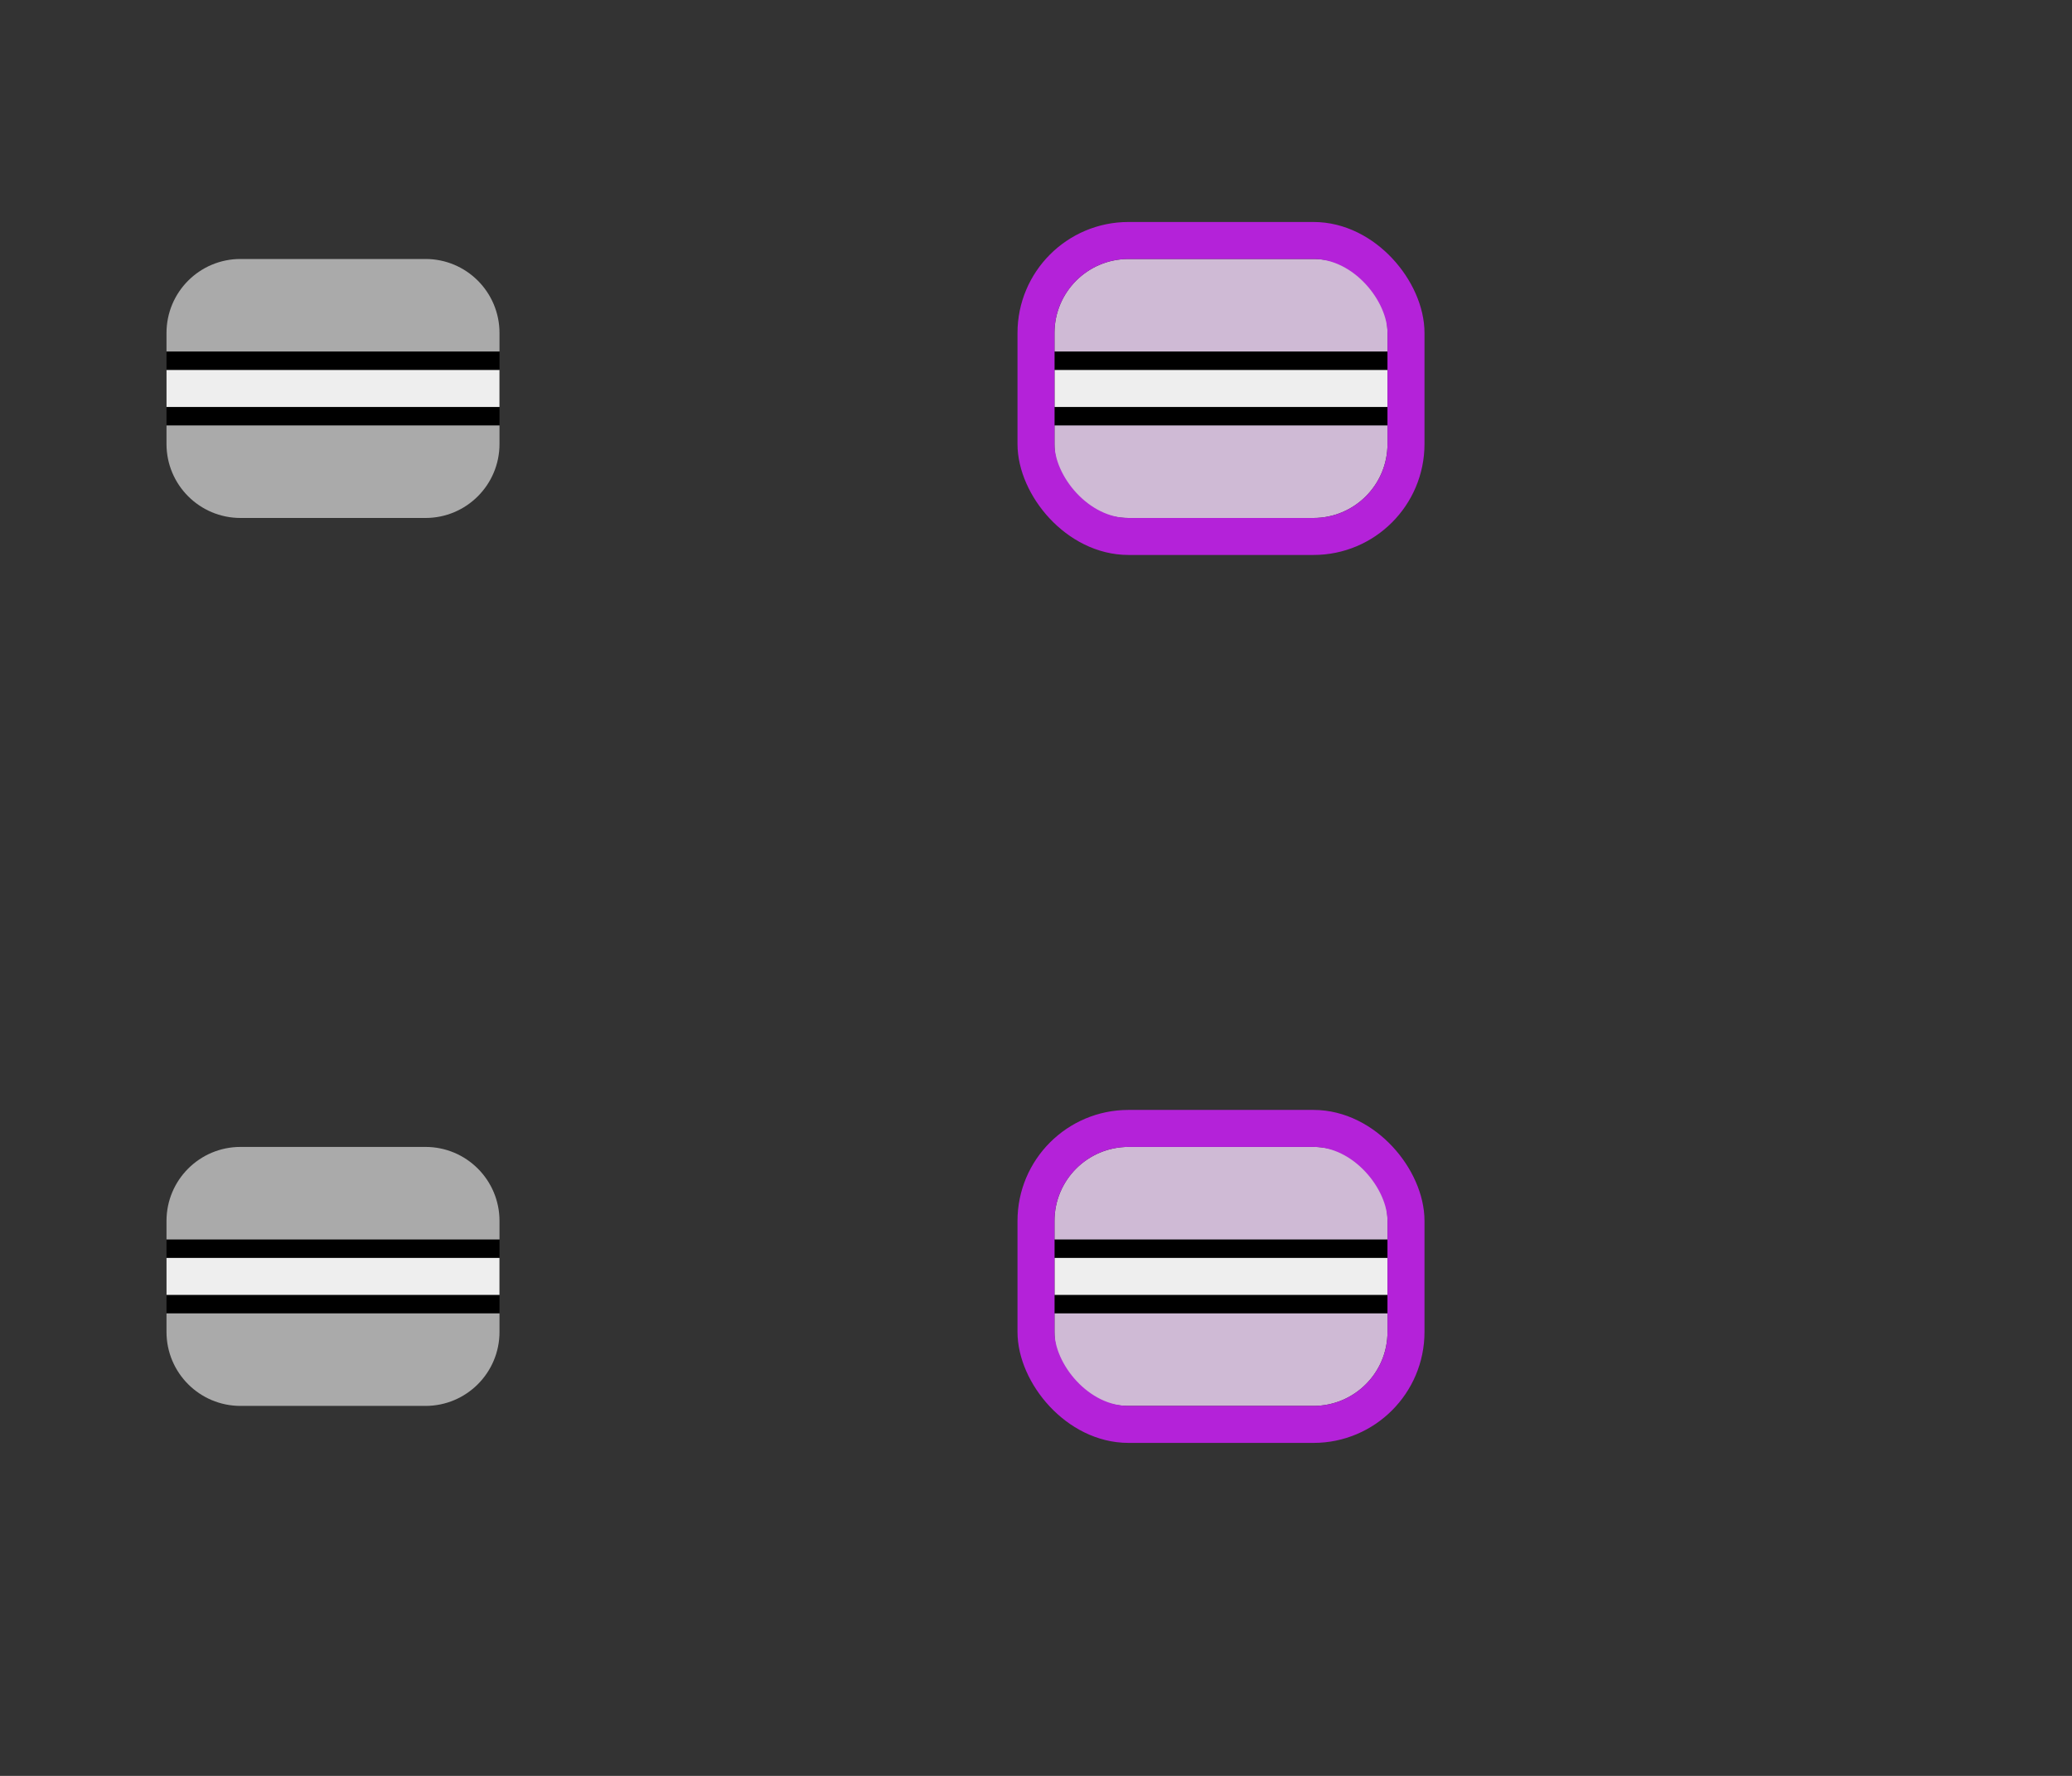 <svg width="56" height="48" viewBox="0 0 56 48" fill="none" xmlns="http://www.w3.org/2000/svg">
<rect x="0" y="0" width="56" height="48" fill="#333333" stroke="none"/>
<rect x="4.5" y="9.5" width="9" height="2" fill="black"/>
<rect x="4.5" y="10" width="9" height="1" fill="#EEEEEE"/>
<path d="M4.5 9C4.5 7.895 5.395 7 6.5 7H11.5C12.605 7 13.5 7.895 13.5 9V9.5H4.5V9Z" fill="#AAAAAA"/>
<path d="M4.5 11.5H13.5V12C13.5 13.105 12.605 14 11.5 14H6.5C5.395 14 4.5 13.105 4.5 12V11.5Z" fill="#AAAAAA"/>
<rect x="28.5" y="9.5" width="9" height="2" fill="black"/>
<rect x="28.5" y="10" width="9" height="1" fill="#EEEEEE"/>
<path d="M28.5 9C28.5 7.895 29.395 7 30.5 7H35.5C36.605 7 37.5 7.895 37.5 9V9.5H28.5V9Z" fill="#CFBAD5"/>
<path d="M28.5 11.5H37.5V12C37.5 13.105 36.605 14 35.5 14H30.5C29.395 14 28.5 13.105 28.5 12V11.5Z" fill="#CFBAD5"/>
<rect x="28" y="6.5" width="10" height="8" rx="2.5" stroke="#B422D9"/>
<rect x="4.5" y="33.5" width="9" height="2" fill="black"/>
<rect x="4.5" y="34" width="9" height="1" fill="#EEEEEE"/>
<path d="M4.5 33C4.5 31.895 5.395 31 6.5 31H11.5C12.605 31 13.5 31.895 13.5 33V33.5H4.5V33Z" fill="#AAAAAA"/>
<path d="M4.5 35.5H13.5V36C13.5 37.105 12.605 38 11.5 38H6.5C5.395 38 4.5 37.105 4.5 36V35.5Z" fill="#AAAAAA"/>
<rect x="28.5" y="33.5" width="9" height="2" fill="black"/>
<rect x="28.5" y="34" width="9" height="1" fill="#EEEEEE"/>
<path d="M28.5 33C28.5 31.895 29.395 31 30.5 31H35.5C36.605 31 37.5 31.895 37.5 33V33.5H28.5V33Z" fill="#CFBAD5"/>
<path d="M28.5 35.5H37.5V36C37.5 37.105 36.605 38 35.5 38H30.5C29.395 38 28.5 37.105 28.5 36V35.5Z" fill="#CFBAD5"/>
<rect x="28" y="30.5" width="10" height="8" rx="2.5" stroke="#B422D9"/>
</svg>
